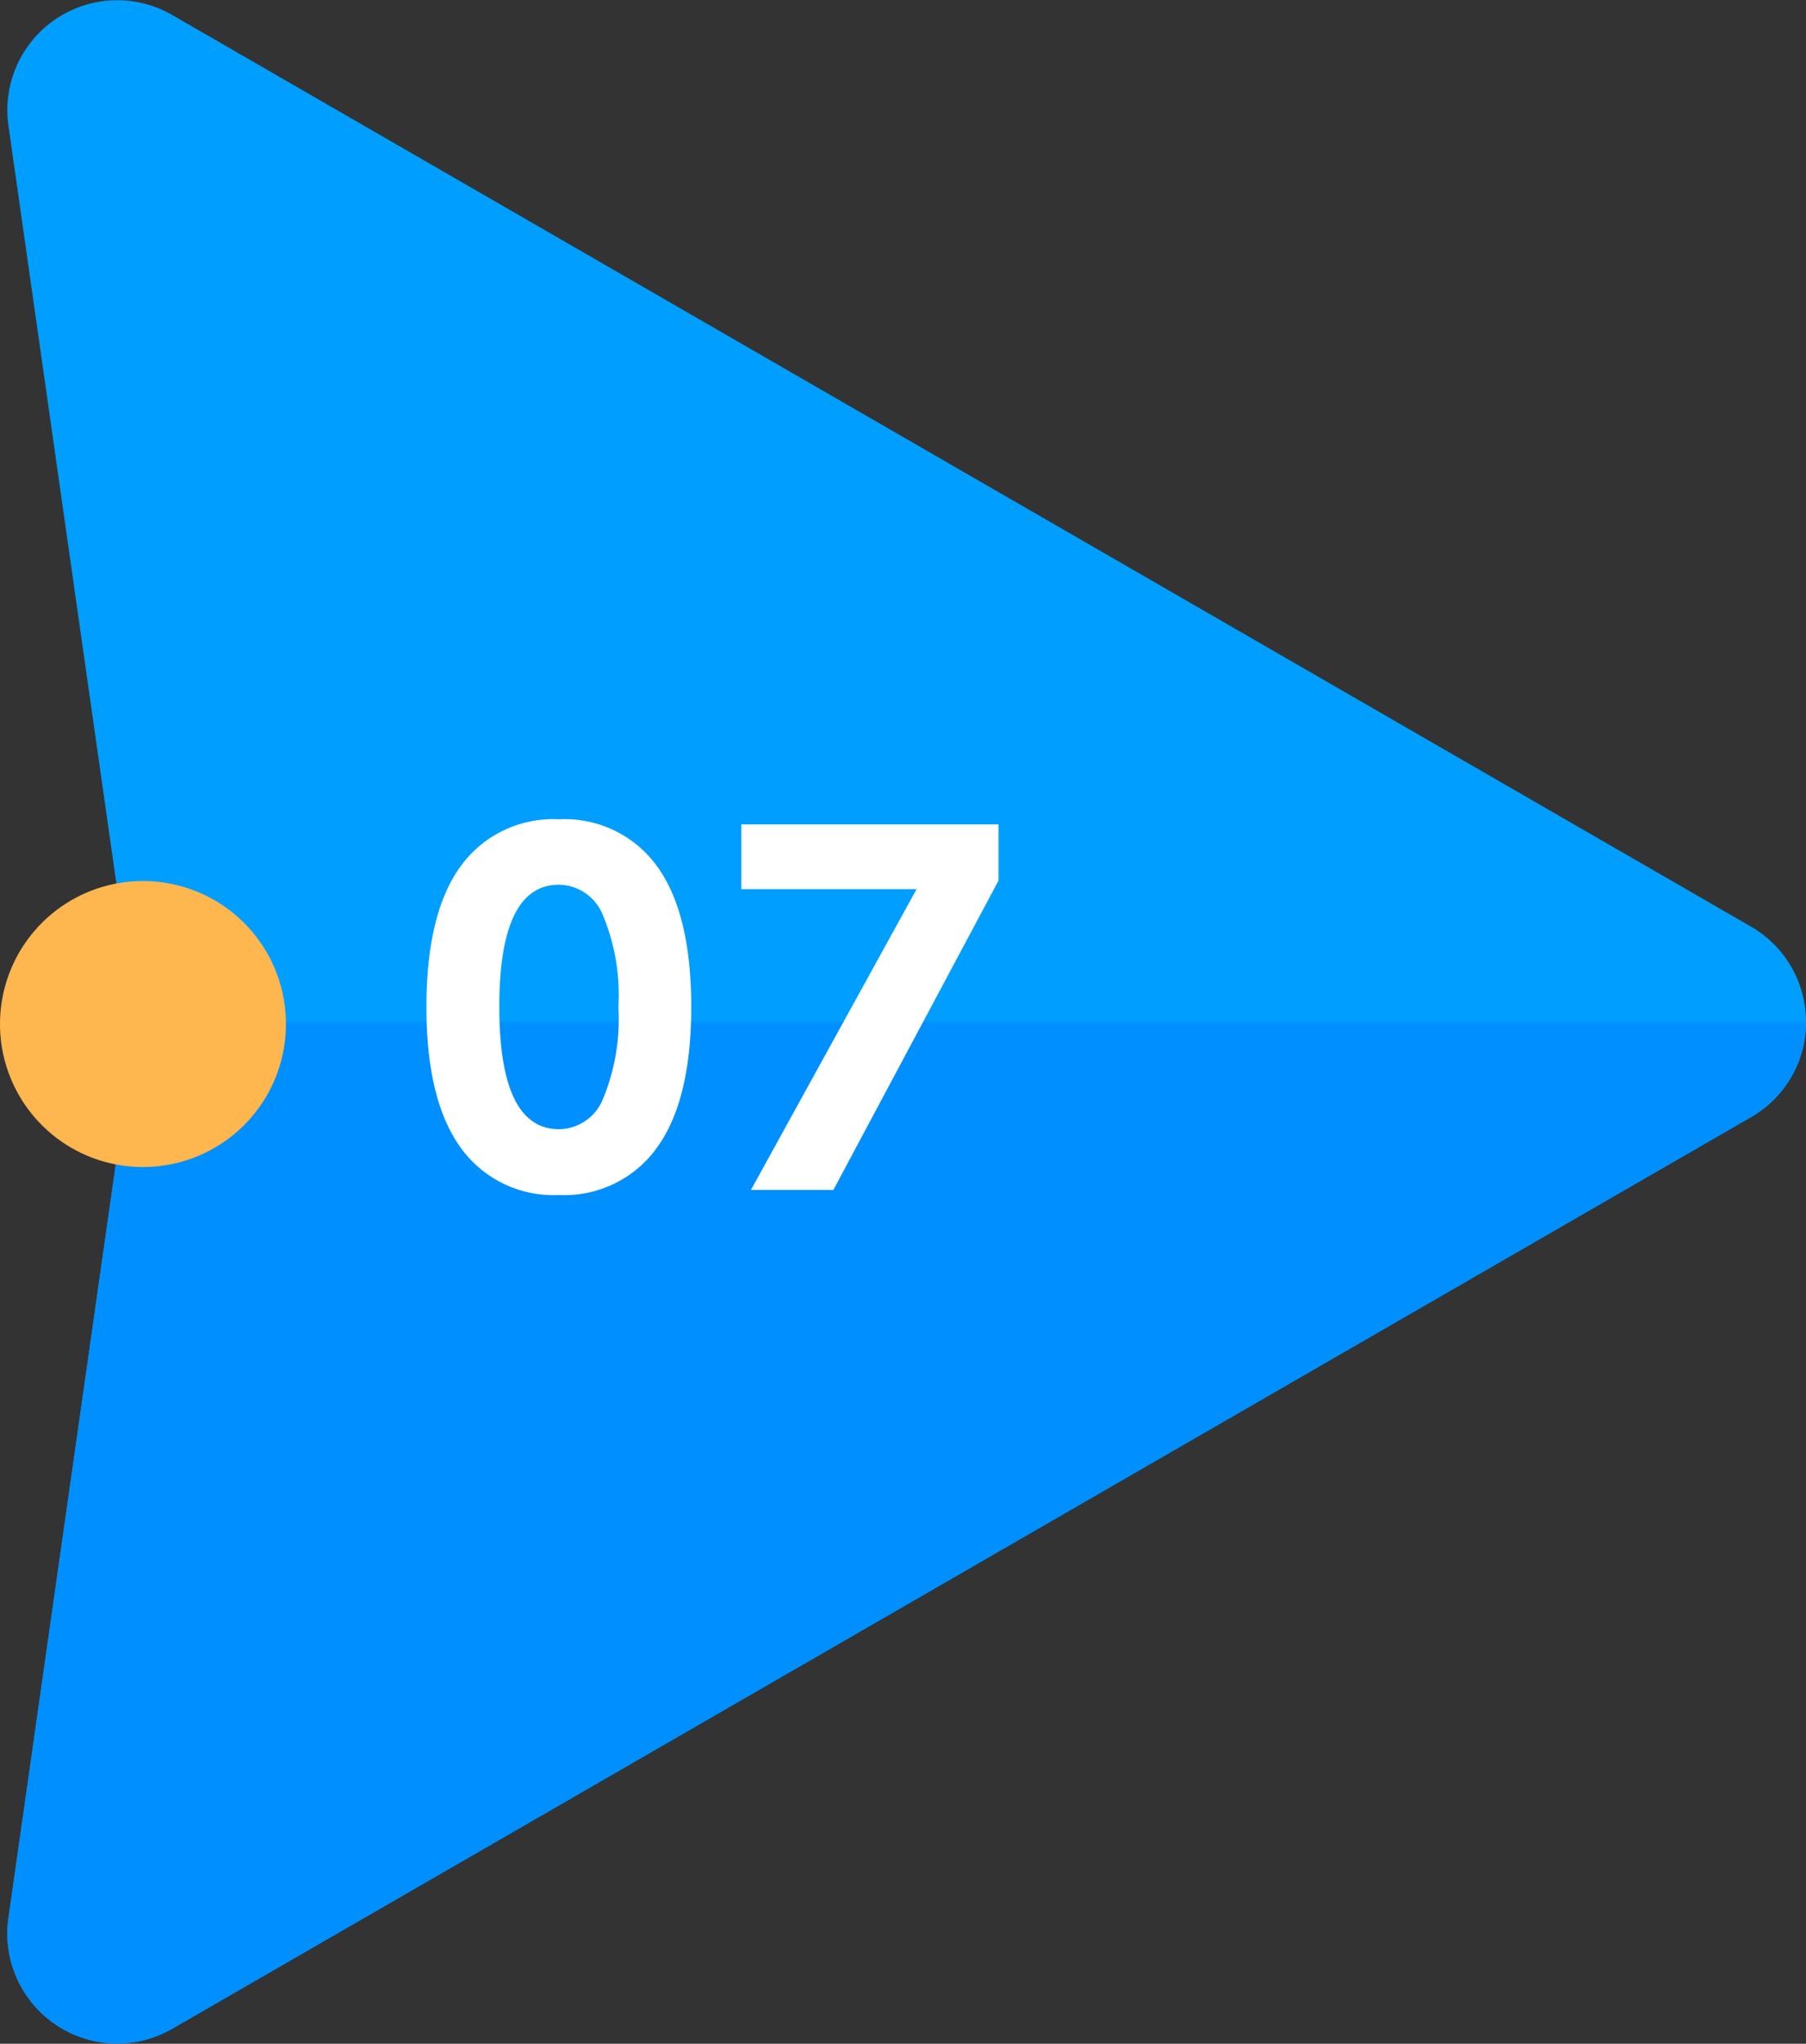 <svg xmlns="http://www.w3.org/2000/svg" width="111.567" height="126.233" viewBox="0 0 111.567 126.233">
  <rect x="0" y="0" width="111.567" height="126.233" fill="#333333" stroke="none"/>
  <g id="Grupo_12028" data-name="Grupo 12028" transform="translate(-330 -8660.999)">
    <g id="Grupo_11168" data-name="Grupo 11168" transform="translate(318.532 8816.465)">
      <g id="Grupo_11161" data-name="Grupo 11161" transform="translate(11.468 -155.465)">
        <path id="Trazado_10461" data-name="Trazado 10461" d="M119.493-86.469,21.958-30.158a6.789,6.789,0,0,1-10.116-6.835l7.747-54.4a6.771,6.771,0,0,0,0-1.914l-7.747-54.4a6.789,6.789,0,0,1,10.116-6.835l97.535,56.311A6.79,6.79,0,0,1,119.493-86.469Z" transform="translate(-11.321 155.465)" fill="#009eff"/>
        <path id="Trazado_10462" data-name="Trazado 10462" d="M19.589-112.043l-7.747,54.4a6.789,6.789,0,0,0,10.116,6.835l97.535-56.311a6.725,6.725,0,0,0,3.395-5.88H19.657A6.672,6.672,0,0,1,19.589-112.043Z" transform="translate(-11.321 176.116)" fill="#008fff"/>
        <path id="Trazado_10463" data-name="Trazado 10463" d="M29.133-110.021a8.832,8.832,0,0,1-8.832,8.833,8.833,8.833,0,0,1-8.833-8.833,8.833,8.833,0,0,1,8.833-8.833A8.832,8.832,0,0,1,29.133-110.021Z" transform="translate(-11.468 173.27)" fill="#feb64f"/>
      </g>
      <path id="Trazado_12638" data-name="Trazado 12638" d="M9.578.313a7.042,7.042,0,0,1-6.07-2.922Q1.391-5.531,1.391-11.3q0-5.781,2.109-8.687a7.05,7.05,0,0,1,6.078-2.906,7.035,7.035,0,0,1,6.063,2.906Q17.75-17.078,17.75-11.3q0,5.766-2.117,8.688A7.026,7.026,0,0,1,9.578.313Zm0-4.062A2.968,2.968,0,0,0,12.289-5.6a12.891,12.891,0,0,0,.961-5.7,12.8,12.8,0,0,0-.969-5.7,2.974,2.974,0,0,0-2.7-1.852q-3.688,0-3.687,7.547T9.578-3.75ZM20.844-22.578H36.734v3.469L26.531,0H21.438L31.672-18.578H20.844Z" transform="translate(36.42 -81.969)" fill="#fff"/>
    </g>
  </g>
</svg>
